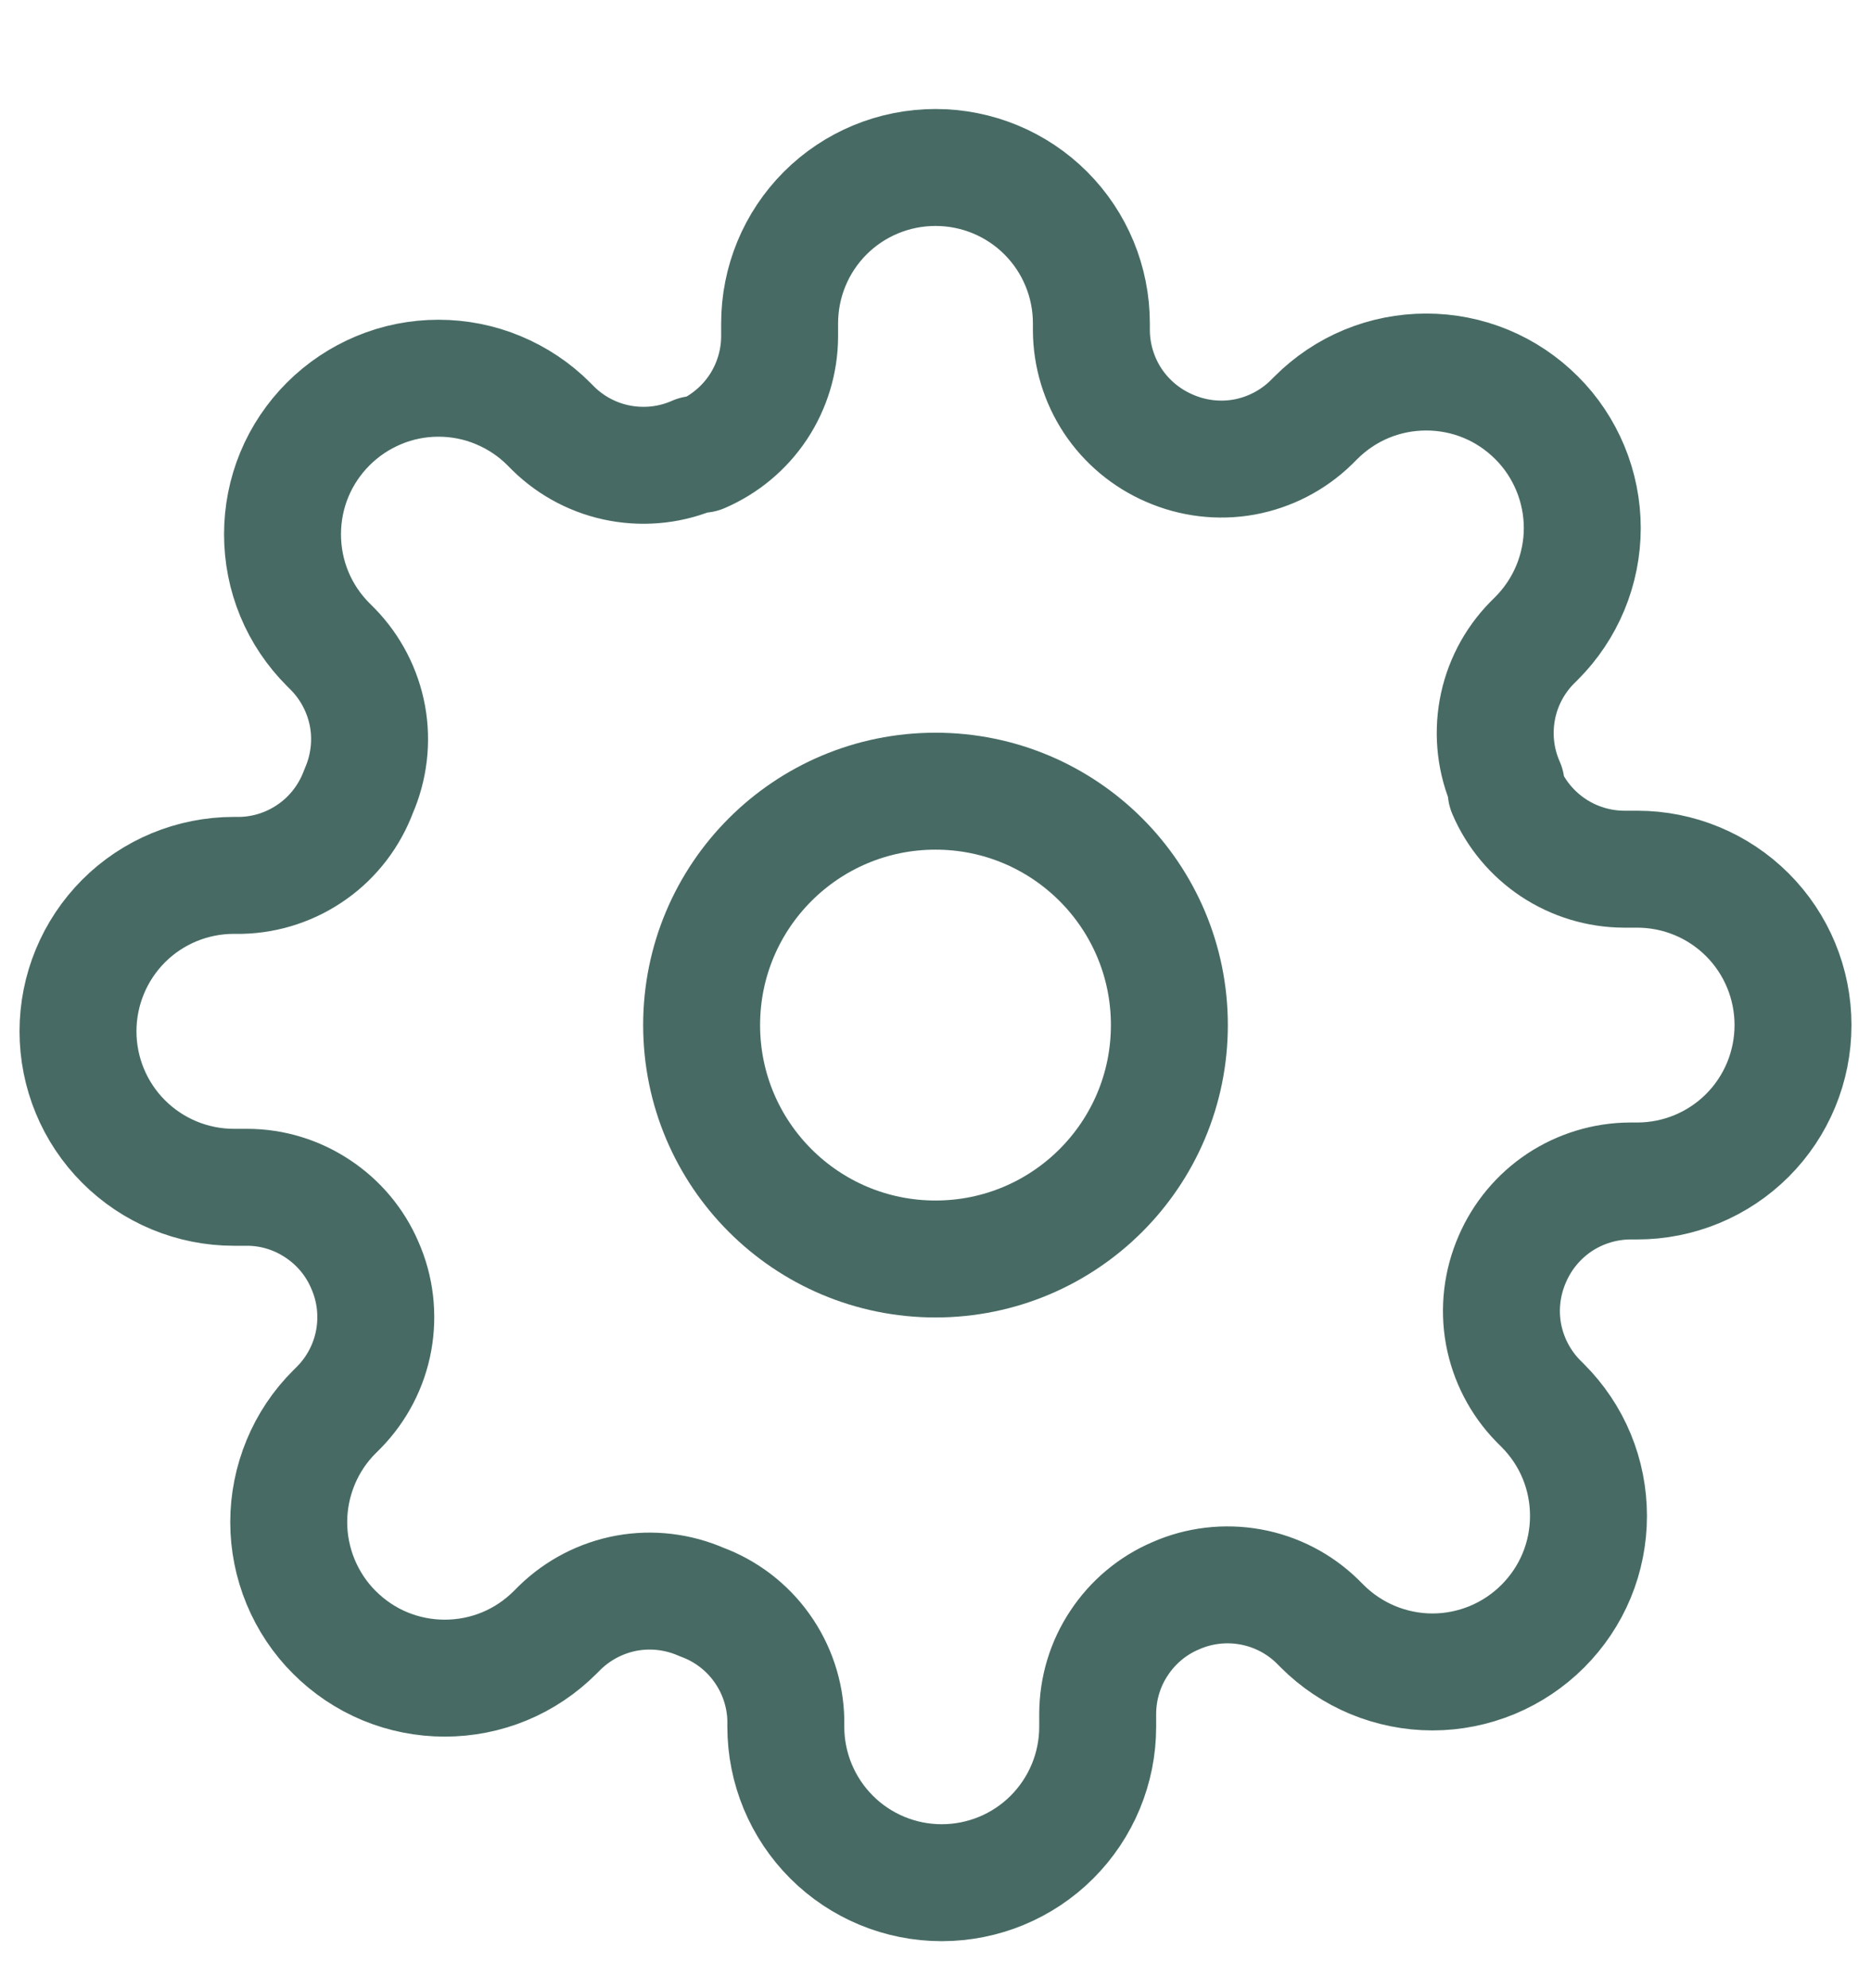 <svg width="16" height="17" viewBox="0 0 16 17" fill="none" xmlns="http://www.w3.org/2000/svg">
<path d="M8 10.765C9.105 10.765 10 9.87 10 8.765C10 7.66 9.105 6.765 8 6.765C6.895 6.765 6 7.66 6 8.765C6 9.87 6.895 10.765 8 10.765Z" stroke="#476B64" stroke-linecap="round" stroke-linejoin="round"/>
<path d="M12.933 10.765C12.845 10.966 12.818 11.189 12.857 11.405C12.897 11.622 13 11.821 13.153 11.978L13.193 12.018C13.317 12.142 13.416 12.289 13.483 12.451C13.55 12.613 13.584 12.786 13.584 12.962C13.584 13.137 13.55 13.31 13.483 13.472C13.416 13.634 13.317 13.781 13.193 13.905C13.069 14.029 12.922 14.127 12.761 14.194C12.599 14.261 12.425 14.296 12.25 14.296C12.075 14.296 11.901 14.261 11.739 14.194C11.578 14.127 11.431 14.029 11.307 13.905L11.267 13.865C11.11 13.711 10.91 13.608 10.694 13.569C10.477 13.53 10.254 13.556 10.053 13.645C9.856 13.729 9.688 13.87 9.57 14.049C9.451 14.227 9.388 14.437 9.387 14.652V14.765C9.387 15.119 9.246 15.458 8.996 15.708C8.746 15.958 8.407 16.098 8.053 16.098C7.7 16.098 7.361 15.958 7.111 15.708C6.861 15.458 6.72 15.119 6.72 14.765V14.705C6.715 14.484 6.643 14.27 6.515 14.091C6.387 13.911 6.207 13.774 6 13.698C5.799 13.61 5.576 13.583 5.36 13.622C5.143 13.662 4.944 13.765 4.787 13.918L4.747 13.958C4.623 14.082 4.476 14.181 4.314 14.248C4.152 14.315 3.979 14.349 3.803 14.349C3.628 14.349 3.455 14.315 3.293 14.248C3.131 14.181 2.984 14.082 2.86 13.958C2.736 13.835 2.638 13.687 2.571 13.526C2.504 13.364 2.469 13.19 2.469 13.015C2.469 12.84 2.504 12.666 2.571 12.504C2.638 12.342 2.736 12.195 2.86 12.072L2.9 12.032C3.054 11.874 3.157 11.675 3.196 11.459C3.235 11.242 3.209 11.019 3.12 10.818C3.036 10.621 2.895 10.453 2.716 10.335C2.537 10.216 2.328 10.152 2.113 10.152H2C1.646 10.152 1.307 10.011 1.057 9.761C0.807 9.511 0.667 9.172 0.667 8.818C0.667 8.465 0.807 8.126 1.057 7.875C1.307 7.625 1.646 7.485 2 7.485H2.06C2.281 7.48 2.495 7.408 2.674 7.28C2.854 7.152 2.99 6.972 3.067 6.765C3.155 6.564 3.182 6.341 3.143 6.125C3.103 5.908 3 5.709 2.847 5.552L2.807 5.512C2.683 5.388 2.584 5.241 2.517 5.079C2.45 4.917 2.416 4.744 2.416 4.568C2.416 4.393 2.45 4.22 2.517 4.058C2.584 3.896 2.683 3.749 2.807 3.625C2.931 3.501 3.078 3.403 3.239 3.336C3.401 3.268 3.575 3.234 3.75 3.234C3.925 3.234 4.099 3.268 4.261 3.336C4.422 3.403 4.57 3.501 4.693 3.625L4.733 3.665C4.89 3.819 5.09 3.922 5.306 3.961C5.523 4 5.746 3.974 5.947 3.885H6C6.197 3.8 6.365 3.66 6.484 3.481C6.602 3.302 6.666 3.093 6.667 2.878V2.765C6.667 2.411 6.807 2.072 7.057 1.822C7.307 1.572 7.646 1.432 8 1.432C8.354 1.432 8.693 1.572 8.943 1.822C9.193 2.072 9.333 2.411 9.333 2.765V2.825C9.334 3.039 9.398 3.249 9.516 3.428C9.635 3.607 9.803 3.747 10 3.832C10.201 3.92 10.424 3.947 10.64 3.908C10.857 3.868 11.056 3.765 11.213 3.612L11.253 3.572C11.377 3.448 11.524 3.349 11.686 3.282C11.848 3.215 12.021 3.181 12.197 3.181C12.372 3.181 12.545 3.215 12.707 3.282C12.869 3.349 13.016 3.448 13.14 3.572C13.264 3.695 13.362 3.843 13.429 4.004C13.496 4.166 13.531 4.34 13.531 4.515C13.531 4.69 13.496 4.864 13.429 5.026C13.362 5.187 13.264 5.334 13.14 5.458L13.1 5.498C12.946 5.655 12.843 5.855 12.804 6.071C12.765 6.288 12.791 6.511 12.88 6.712V6.765C12.964 6.962 13.105 7.13 13.284 7.249C13.463 7.367 13.672 7.431 13.887 7.432H14C14.354 7.432 14.693 7.572 14.943 7.822C15.193 8.072 15.333 8.411 15.333 8.765C15.333 9.119 15.193 9.458 14.943 9.708C14.693 9.958 14.354 10.098 14 10.098H13.94C13.726 10.099 13.516 10.163 13.337 10.281C13.158 10.4 13.018 10.568 12.933 10.765Z" stroke="#476B64" stroke-linecap="round" stroke-linejoin="round"/>
</svg>
